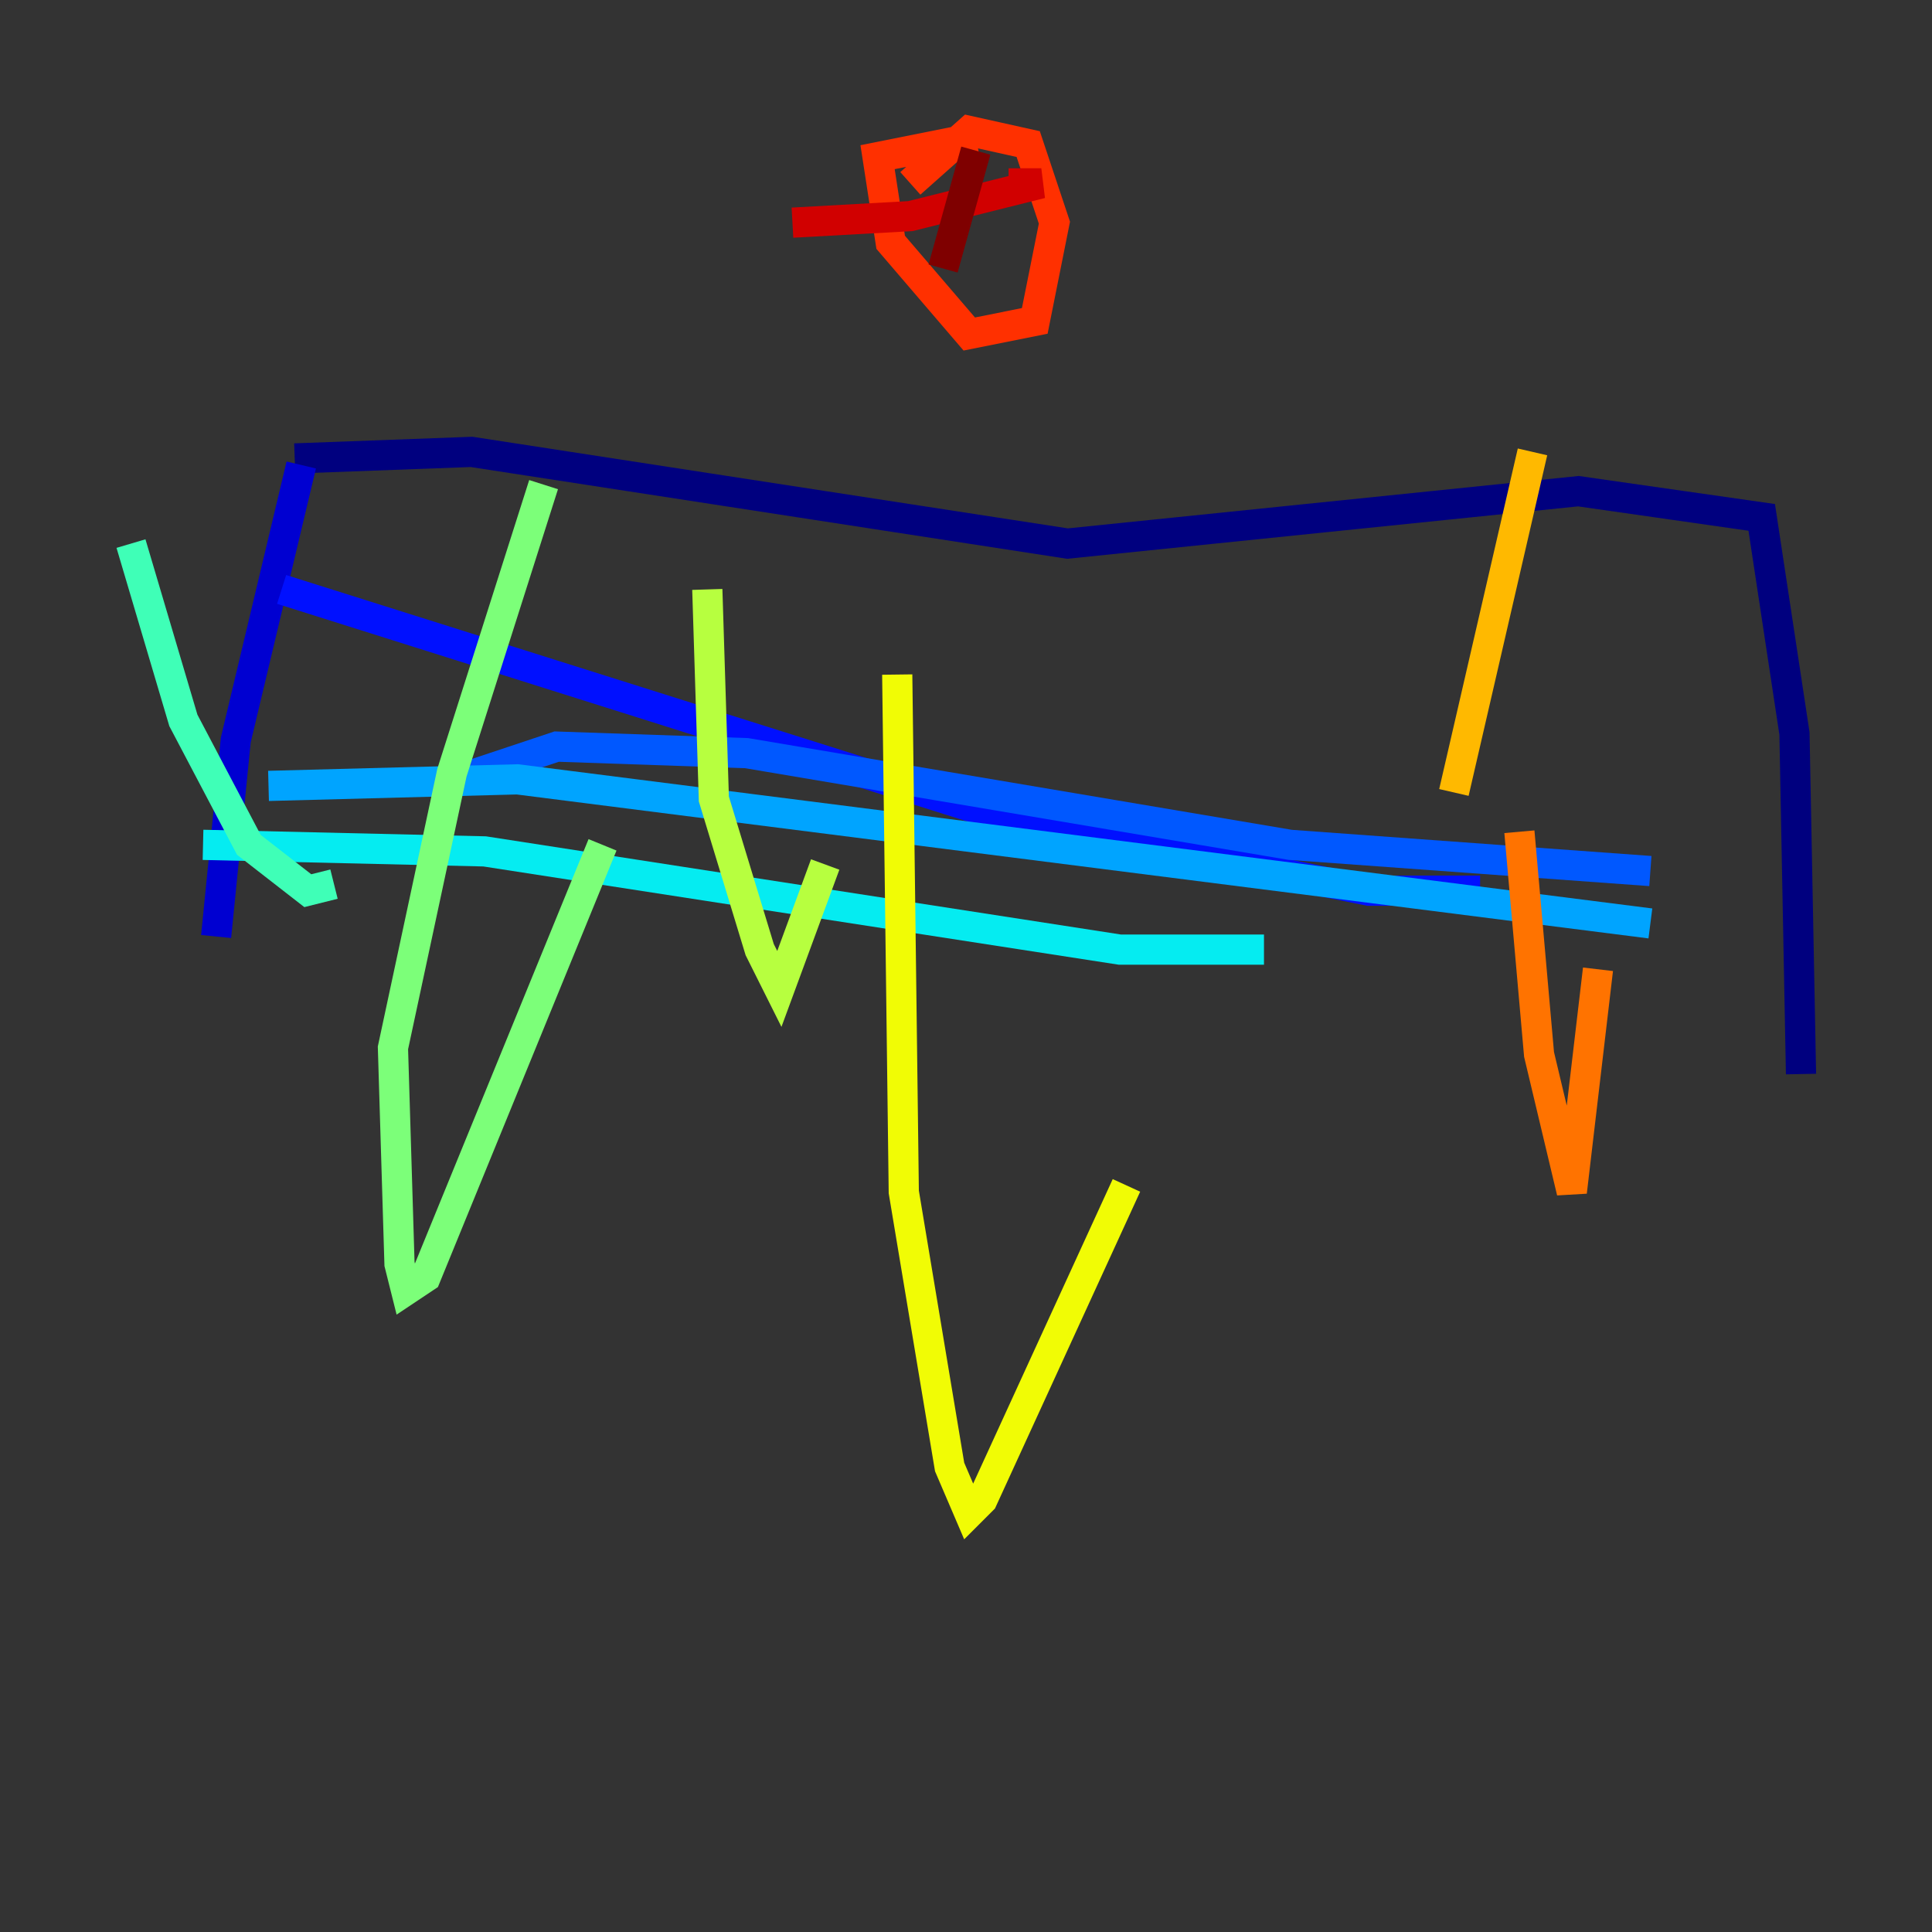 <?xml version="1.0" encoding="utf-8" ?>
<svg baseProfile="tiny" height="128" version="1.2" viewBox="0,0,128,128" width="128" xmlns="http://www.w3.org/2000/svg" xmlns:ev="http://www.w3.org/2001/xml-events" xmlns:xlink="http://www.w3.org/1999/xlink"><rect x="0" y="0" width="128" height="128" fill="#333333" stroke="none"/><defs /><polyline fill="none" points="19.525,30.373 31.241,29.939 70.725,36.014 104.57,32.542 116.719,34.278 118.888,48.597 119.322,71.159" stroke="#00007f" stroke-width="2" /><polyline fill="none" points="19.959,30.807 15.62,49.031 14.319,62.047" stroke="#0000d1" stroke-width="2" /><polyline fill="none" points="18.658,39.051 66.82,54.237 90.685,59.01 98.061,59.01" stroke="#0010ff" stroke-width="2" /><polyline fill="none" points="29.071,52.068 36.881,49.464 49.464,49.898 85.478,55.973 109.342,57.709" stroke="#0058ff" stroke-width="2" /><polyline fill="none" points="17.79,52.068 34.278,51.634 109.342,61.18" stroke="#00a4ff" stroke-width="2" /><polyline fill="none" points="13.451,55.973 32.108,56.407 74.197,62.915 83.742,62.915" stroke="#05ecf1" stroke-width="2" /><polyline fill="none" points="8.678,36.014 12.149,47.729 16.488,55.973 20.393,59.01 22.129,58.576" stroke="#3fffb7" stroke-width="2" /><polyline fill="none" points="36.014,32.108 29.939,51.2 26.034,69.424 26.468,83.742 26.902,85.478 28.203,84.61 39.919,55.973" stroke="#7cff79" stroke-width="2" /><polyline fill="none" points="46.861,39.051 47.295,52.936 50.332,62.915 51.634,65.519 54.671,57.275" stroke="#b7ff3f" stroke-width="2" /><polyline fill="none" points="59.444,44.691 59.878,78.969 62.915,97.193 64.217,100.231 65.085,99.363 74.63,78.536" stroke="#f1fc05" stroke-width="2" /><polyline fill="none" points="101.532,29.939 96.325,52.502" stroke="#ffb900" stroke-width="2" /><polyline fill="none" points="100.664,55.105 101.966,69.858 104.136,78.969 105.871,64.217" stroke="#ff7300" stroke-width="2" /><polyline fill="none" points="60.312,12.149 64.217,8.678 68.122,9.546 69.858,14.752 68.556,21.261 64.217,22.129 59.01,16.054 58.142,10.414 64.651,9.112" stroke="#ff3000" stroke-width="2" /><polyline fill="none" points="52.502,14.752 60.312,14.319 68.99,12.149 66.82,12.149" stroke="#d10000" stroke-width="2" /><polyline fill="none" points="64.651,9.98 62.481,17.79" stroke="#7f0000" stroke-width="2" /></svg>